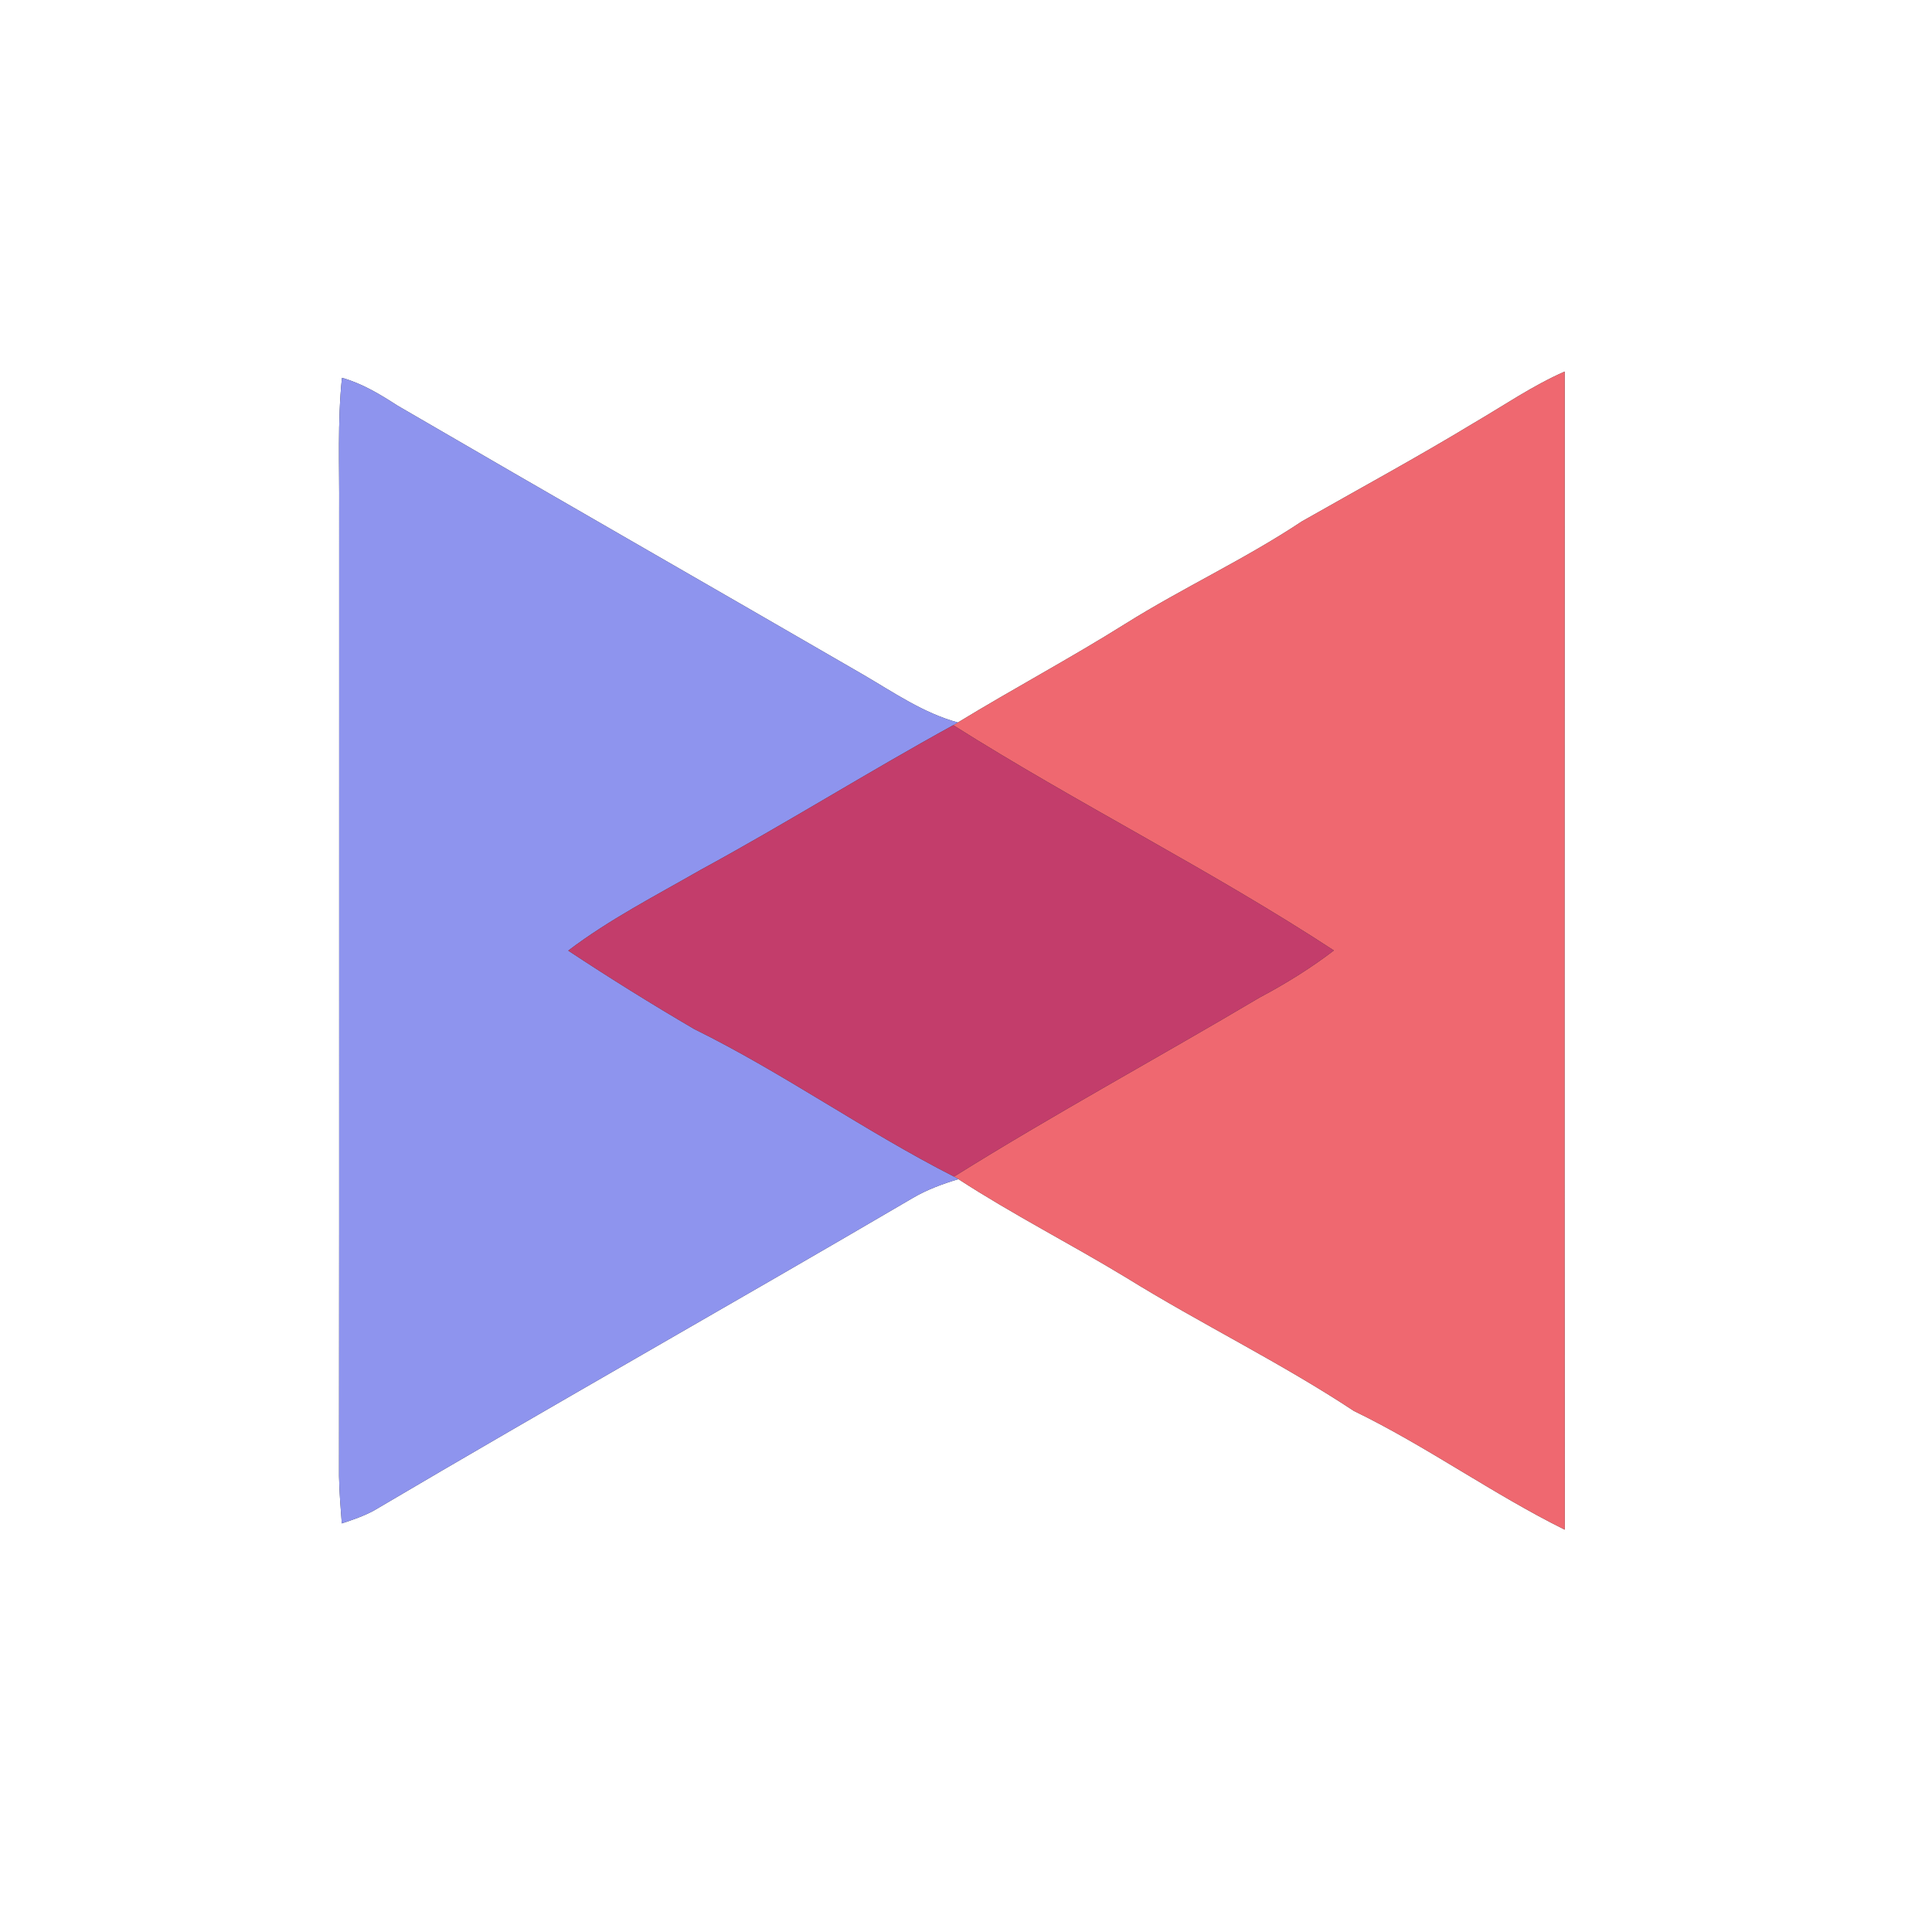 <?xml version="1.0" encoding="UTF-8" ?>
<!DOCTYPE svg PUBLIC "-//W3C//DTD SVG 1.1//EN" "http://www.w3.org/Graphics/SVG/1.1/DTD/svg11.dtd">
<svg width="250pt" height="250pt" viewBox="0 0 250 250" version="1.1" xmlns="http://www.w3.org/2000/svg">
<rect x="0" y="0" width="250" height="250" fill="#333333" stroke="none"/>
<g id="#ffffffff">
<path fill="#ffffff" opacity="1.00" d=" M 0.00 0.00 L 250.00 0.00 L 250.00 250.00 L 0.00 250.00 L 0.00 0.00 M 190.71 54.74 C 183.40 59.17 175.88 63.25 168.46 67.47 C 161.11 72.36 153.06 76.06 145.59 80.74 C 138.49 85.19 131.10 89.13 123.95 93.49 C 119.48 92.27 115.65 89.61 111.69 87.30 C 91.63 75.68 71.50 64.17 51.46 52.50 C 49.20 51.04 46.87 49.62 44.25 48.89 C 43.66 54.58 43.93 60.29 43.89 66.00 C 43.87 107.67 43.91 149.34 43.87 191.01 C 43.91 193.05 44.07 195.09 44.23 197.13 C 45.66 196.66 47.09 196.17 48.41 195.45 C 71.52 181.81 94.89 168.63 118.04 155.06 C 119.91 153.95 121.95 153.20 124.02 152.58 C 131.04 157.14 138.52 160.95 145.68 165.29 C 155.38 171.30 165.68 176.29 175.20 182.58 C 184.61 187.14 193.14 193.31 202.48 197.94 C 202.43 147.99 202.46 98.04 202.47 48.08 C 198.33 49.90 194.60 52.47 190.71 54.74 Z" />
</g>
<g id="#ef6870ff">
<path fill="#ef6870" opacity="1.00" d=" M 190.71 54.74 C 194.60 52.47 198.33 49.90 202.47 48.08 C 202.46 98.04 202.43 147.99 202.48 197.94 C 193.14 193.31 184.61 187.14 175.20 182.58 C 165.68 176.29 155.38 171.30 145.68 165.29 C 138.52 160.95 131.04 157.14 124.02 152.58 L 123.45 152.25 C 136.42 144.15 149.87 136.86 163.02 129.06 C 166.36 127.29 169.59 125.29 172.60 122.99 C 156.63 112.54 139.49 104.03 123.35 93.84 L 123.95 93.49 C 131.10 89.13 138.49 85.19 145.59 80.74 C 153.06 76.06 161.11 72.36 168.46 67.47 C 175.88 63.25 183.40 59.17 190.71 54.74 Z" />
</g>
<g id="#8e94eeff">
<path fill="#8e94ee" opacity="1.00" d=" M 44.25 48.89 C 46.87 49.62 49.20 51.04 51.46 52.50 C 71.50 64.17 91.63 75.68 111.69 87.30 C 115.65 89.61 119.48 92.27 123.95 93.49 L 123.35 93.84 C 112.34 99.89 101.68 106.57 90.63 112.58 C 84.85 115.90 78.87 118.96 73.53 123.01 C 78.87 126.54 84.30 129.92 89.82 133.15 C 101.40 138.86 111.95 146.40 123.45 152.25 L 124.02 152.58 C 121.95 153.20 119.91 153.95 118.04 155.06 C 94.89 168.63 71.52 181.81 48.41 195.45 C 47.09 196.17 45.66 196.66 44.23 197.13 C 44.07 195.09 43.91 193.05 43.87 191.01 C 43.91 149.34 43.87 107.67 43.89 66.00 C 43.93 60.29 43.66 54.58 44.25 48.89 Z" />
</g>
<g id="#c33d6bff">
<path fill="#c33d6b" opacity="1.00" d=" M 90.63 112.58 C 101.68 106.57 112.34 99.89 123.35 93.84 C 139.49 104.03 156.63 112.54 172.60 122.99 C 169.59 125.29 166.36 127.29 163.02 129.06 C 149.87 136.86 136.42 144.15 123.45 152.25 C 111.95 146.40 101.40 138.86 89.82 133.15 C 84.30 129.92 78.87 126.54 73.53 123.01 C 78.87 118.96 84.85 115.90 90.63 112.58 Z" />
</g>
</svg>
